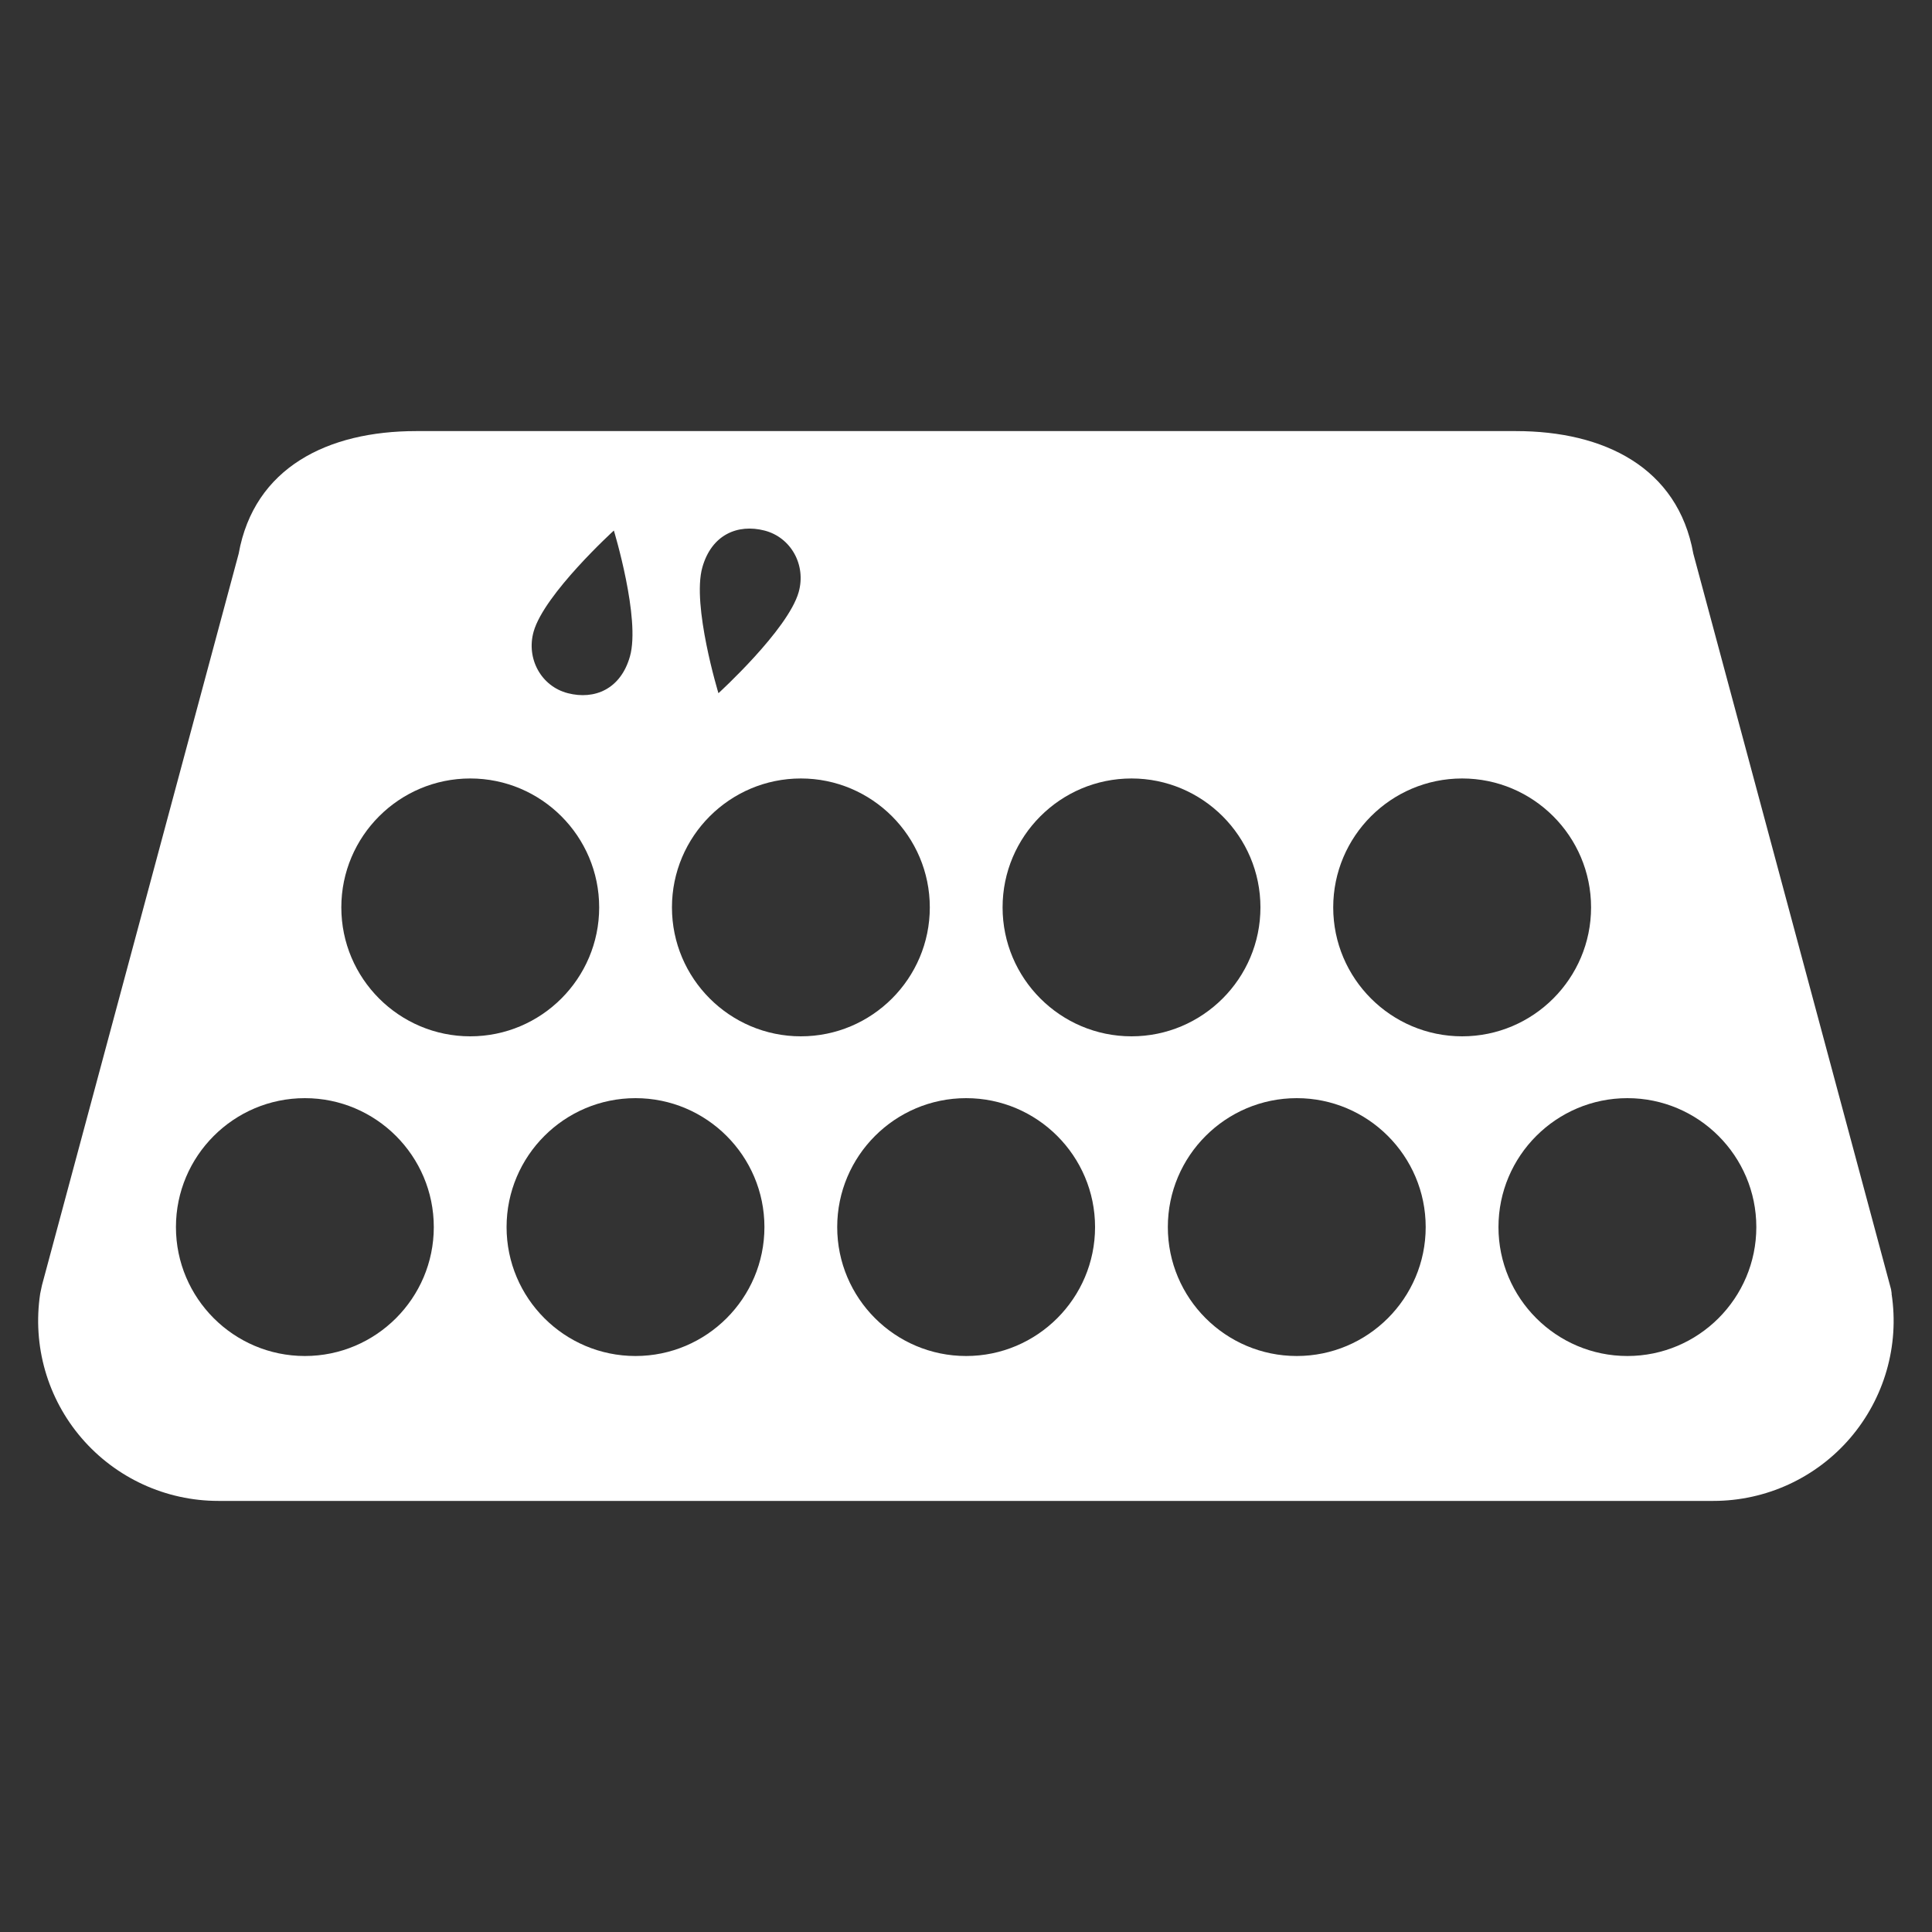 <?xml version="1.0" encoding="UTF-8"?>
<svg id="pop_icon" data-name="pop icon" xmlns="http://www.w3.org/2000/svg" viewBox="0 0 150 150">
  <rect x="0" y="0" width="150" height="150" fill="#333333" stroke="none"/>
  <defs>
    <style>
      .cls-1 {
        fill: #fff;
      }
    </style>
  </defs>
  <g id="by_maxihplay" data-name="by maxihplay">
    <path class="cls-1" d="m146.87,100.43l-.05-.33-15.35-57.11c-1.2-6.7-6.93-9.52-13.77-9.52H32.3c-6.84,0-12.57,2.82-13.77,9.52L3.26,99.78l-.14.66c-.61,4.04.56,8.13,3.22,11.22,2.66,3.09,6.53,4.87,10.61,4.87h116.08c4.08,0,7.95-1.78,10.61-4.87,2.66-3.1,3.84-7.19,3.22-11.22h0ZM54.53,44.05c.72-2.55,2.75-3.39,4.82-2.86s3.25,2.68,2.66,4.78c-.83,2.93-6.23,7.85-6.23,7.85,0,0-2.08-6.83-1.25-9.77Zm-13.1,4.99c.83-2.93,6.23-7.85,6.23-7.85,0,0,2.08,6.83,1.25,9.77-.72,2.55-2.75,3.39-4.82,2.86s-3.25-2.68-2.66-4.78Zm-17.76,56.24c-5.52,0-10.01-4.49-10.01-10.01s4.49-10.01,10.01-10.01,10.01,4.49,10.01,10.01-4.49,10.01-10.01,10.01Zm2.83-34.83c0-5.52,4.49-10.01,10.01-10.01s10.01,4.49,10.01,10.01-4.49,10.01-10.01,10.01-10.01-4.49-10.01-10.01Zm22.84,34.83c-5.52,0-10.01-4.49-10.01-10.01s4.49-10.01,10.01-10.01,10.01,4.49,10.01,10.01-4.49,10.01-10.01,10.01Zm2.83-34.83c0-5.52,4.49-10.01,10.01-10.01s10.01,4.49,10.01,10.01-4.49,10.01-10.01,10.01-10.01-4.49-10.01-10.01Zm22.84,34.83c-5.52,0-10.01-4.49-10.01-10.01s4.49-10.01,10.01-10.01,10.01,4.49,10.01,10.01-4.49,10.01-10.01,10.01Zm2.83-34.83c0-5.52,4.49-10.01,10.01-10.01s10.01,4.49,10.01,10.01-4.49,10.01-10.01,10.01-10.01-4.49-10.01-10.01Zm22.84,34.83c-5.52,0-10.01-4.49-10.01-10.01s4.49-10.01,10.01-10.01,10.01,4.49,10.01,10.01-4.49,10.01-10.01,10.01Zm2.83-34.83c0-5.52,4.49-10.01,10.01-10.01s10.01,4.49,10.01,10.01-4.49,10.01-10.01,10.01-10.01-4.49-10.01-10.01Zm22.84,34.83c-5.52,0-10.01-4.49-10.01-10.01s4.49-10.01,10.01-10.01,10.01,4.49,10.01,10.01-4.49,10.01-10.01,10.01Z"/>
  </g>
</svg>